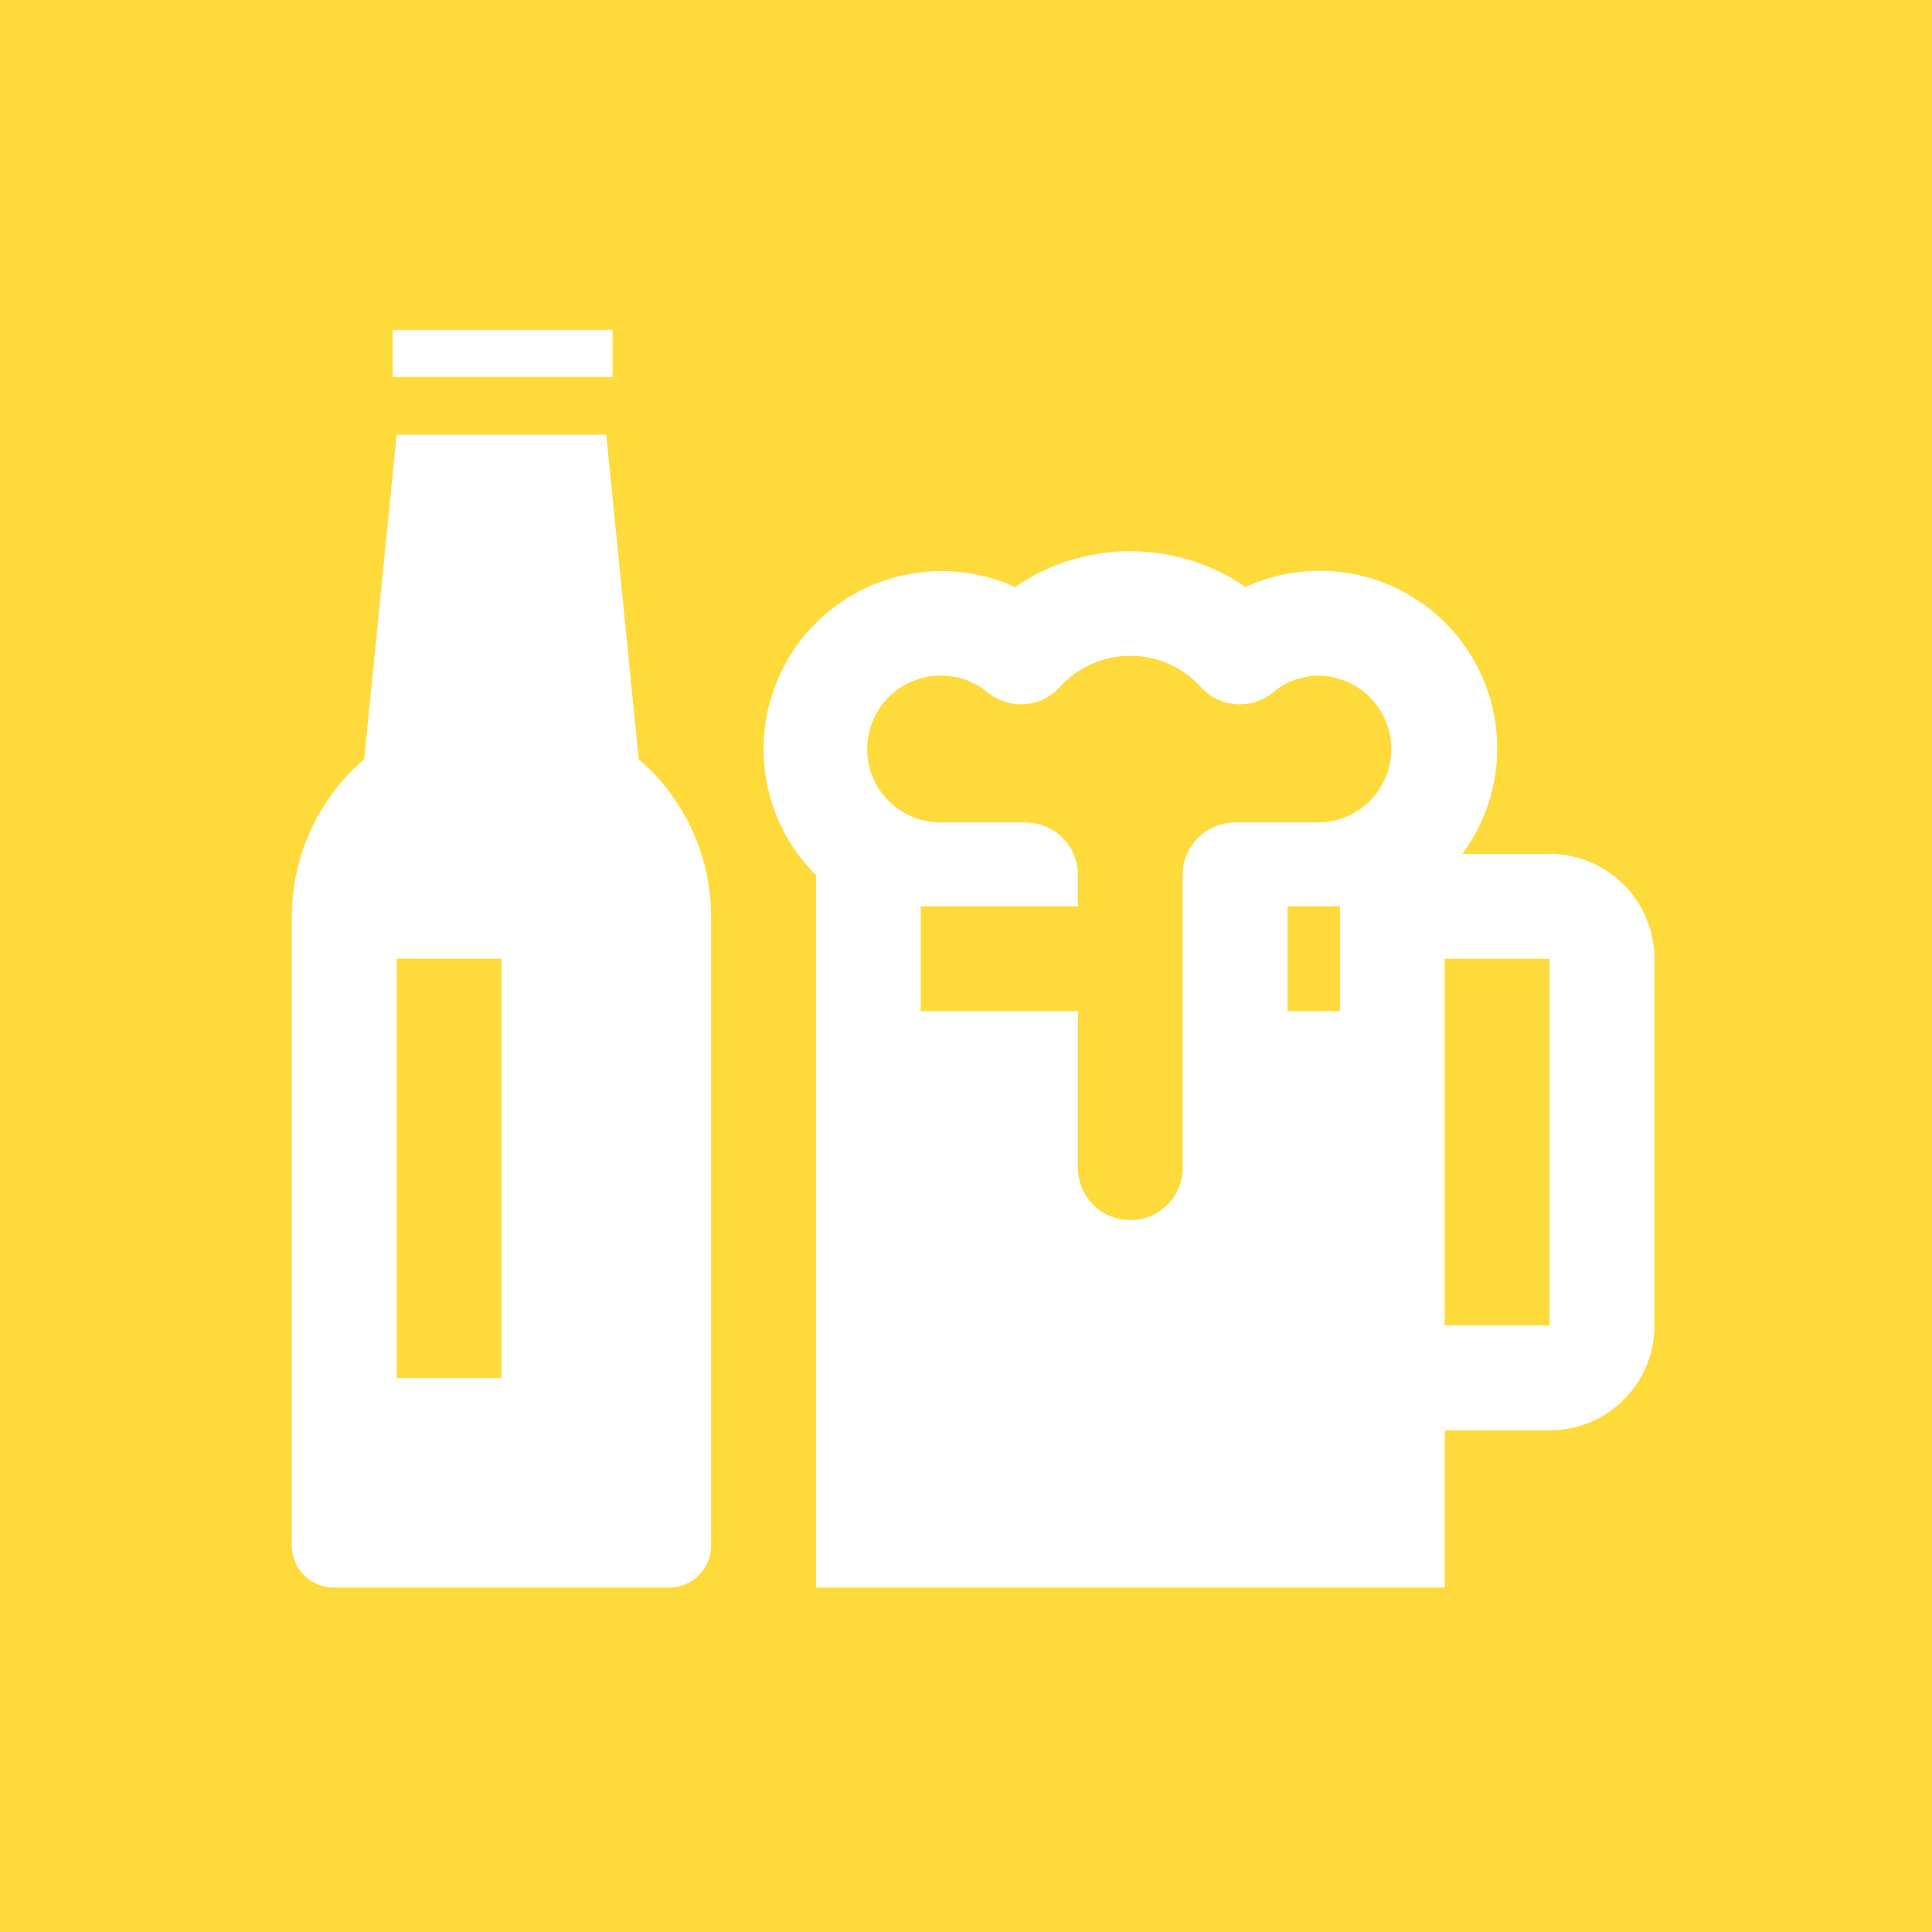 <svg id='beer' xmlns="http://www.w3.org/2000/svg" width="123" height="123" viewBox="0 0 123 123">
  <rect id="Rectangle_58" data-name="Rectangle 58" width="123" height="123" fill="#ffda3b"/>
  <g id="food-and-restaurant" transform="translate(18.579 4.981)">
    <g id="Groupe_61" data-name="Groupe 61" transform="translate(0 22.691)">
      <g id="Groupe_60" data-name="Groupe 60" transform="translate(0 0)">
        <path id="Tracé_47" data-name="Tracé 47" d="M22.084,68.675,20.018,48.016H6.673L4.608,68.675A13.233,13.233,0,0,0,0,78.71v40.036a2.669,2.669,0,0,0,2.669,2.669H24.022a2.668,2.668,0,0,0,2.668-2.669V78.71A13.232,13.232,0,0,0,22.084,68.675Zm-8.738,39.4H6.673V81.379h6.673Z" transform="translate(0 -48.016)" fill="#fff"/>
      </g>
    </g>
    <g id="Groupe_63" data-name="Groupe 63" transform="translate(6.636 16.019)">
      <g id="Groupe_62" data-name="Groupe 62" transform="translate(0 0)">
        <rect id="Rectangle_67" data-name="Rectangle 67" width="14" height="3" transform="translate(-0.215)" fill="#fff"/>
      </g>
    </g>
    <g id="Groupe_65" data-name="Groupe 65" transform="translate(30.035 30.113)">
      <g id="Groupe_64" data-name="Groupe 64">
        <path id="Tracé_48" data-name="Tracé 48" d="M194.074,102.876h-5.551a11.3,11.3,0,0,0-13.8-16.992,12.958,12.958,0,0,0-14.674,0,11.33,11.33,0,0,0-12.677,18.346v45.354h40.036V139.576h6.673a6.671,6.671,0,0,0,6.673-6.673V109.549A6.683,6.683,0,0,0,194.074,102.876Zm-13.345,10.009h-3.336v-6.673h3.336Zm-1.334-12.011H174.06a3.341,3.341,0,0,0-3.34,3.34v18.64a3.336,3.336,0,1,1-6.673,0v-9.969H154.038v-6.673h10.009v-2a3.339,3.339,0,0,0-3.34-3.34h-5.334a4.671,4.671,0,1,1,0-9.341,4.559,4.559,0,0,1,2.923,1.061,3.343,3.343,0,0,0,4.631-.374,6.061,6.061,0,0,1,8.915,0,3.34,3.34,0,0,0,4.631.374,4.552,4.552,0,0,1,2.923-1.061,4.671,4.671,0,0,1,0,9.341ZM194.074,132.9H187.4V109.549h6.673Z" transform="translate(-144.037 -83.607)" fill="#fff"/>
      </g>
    </g>
  </g>
</svg>

